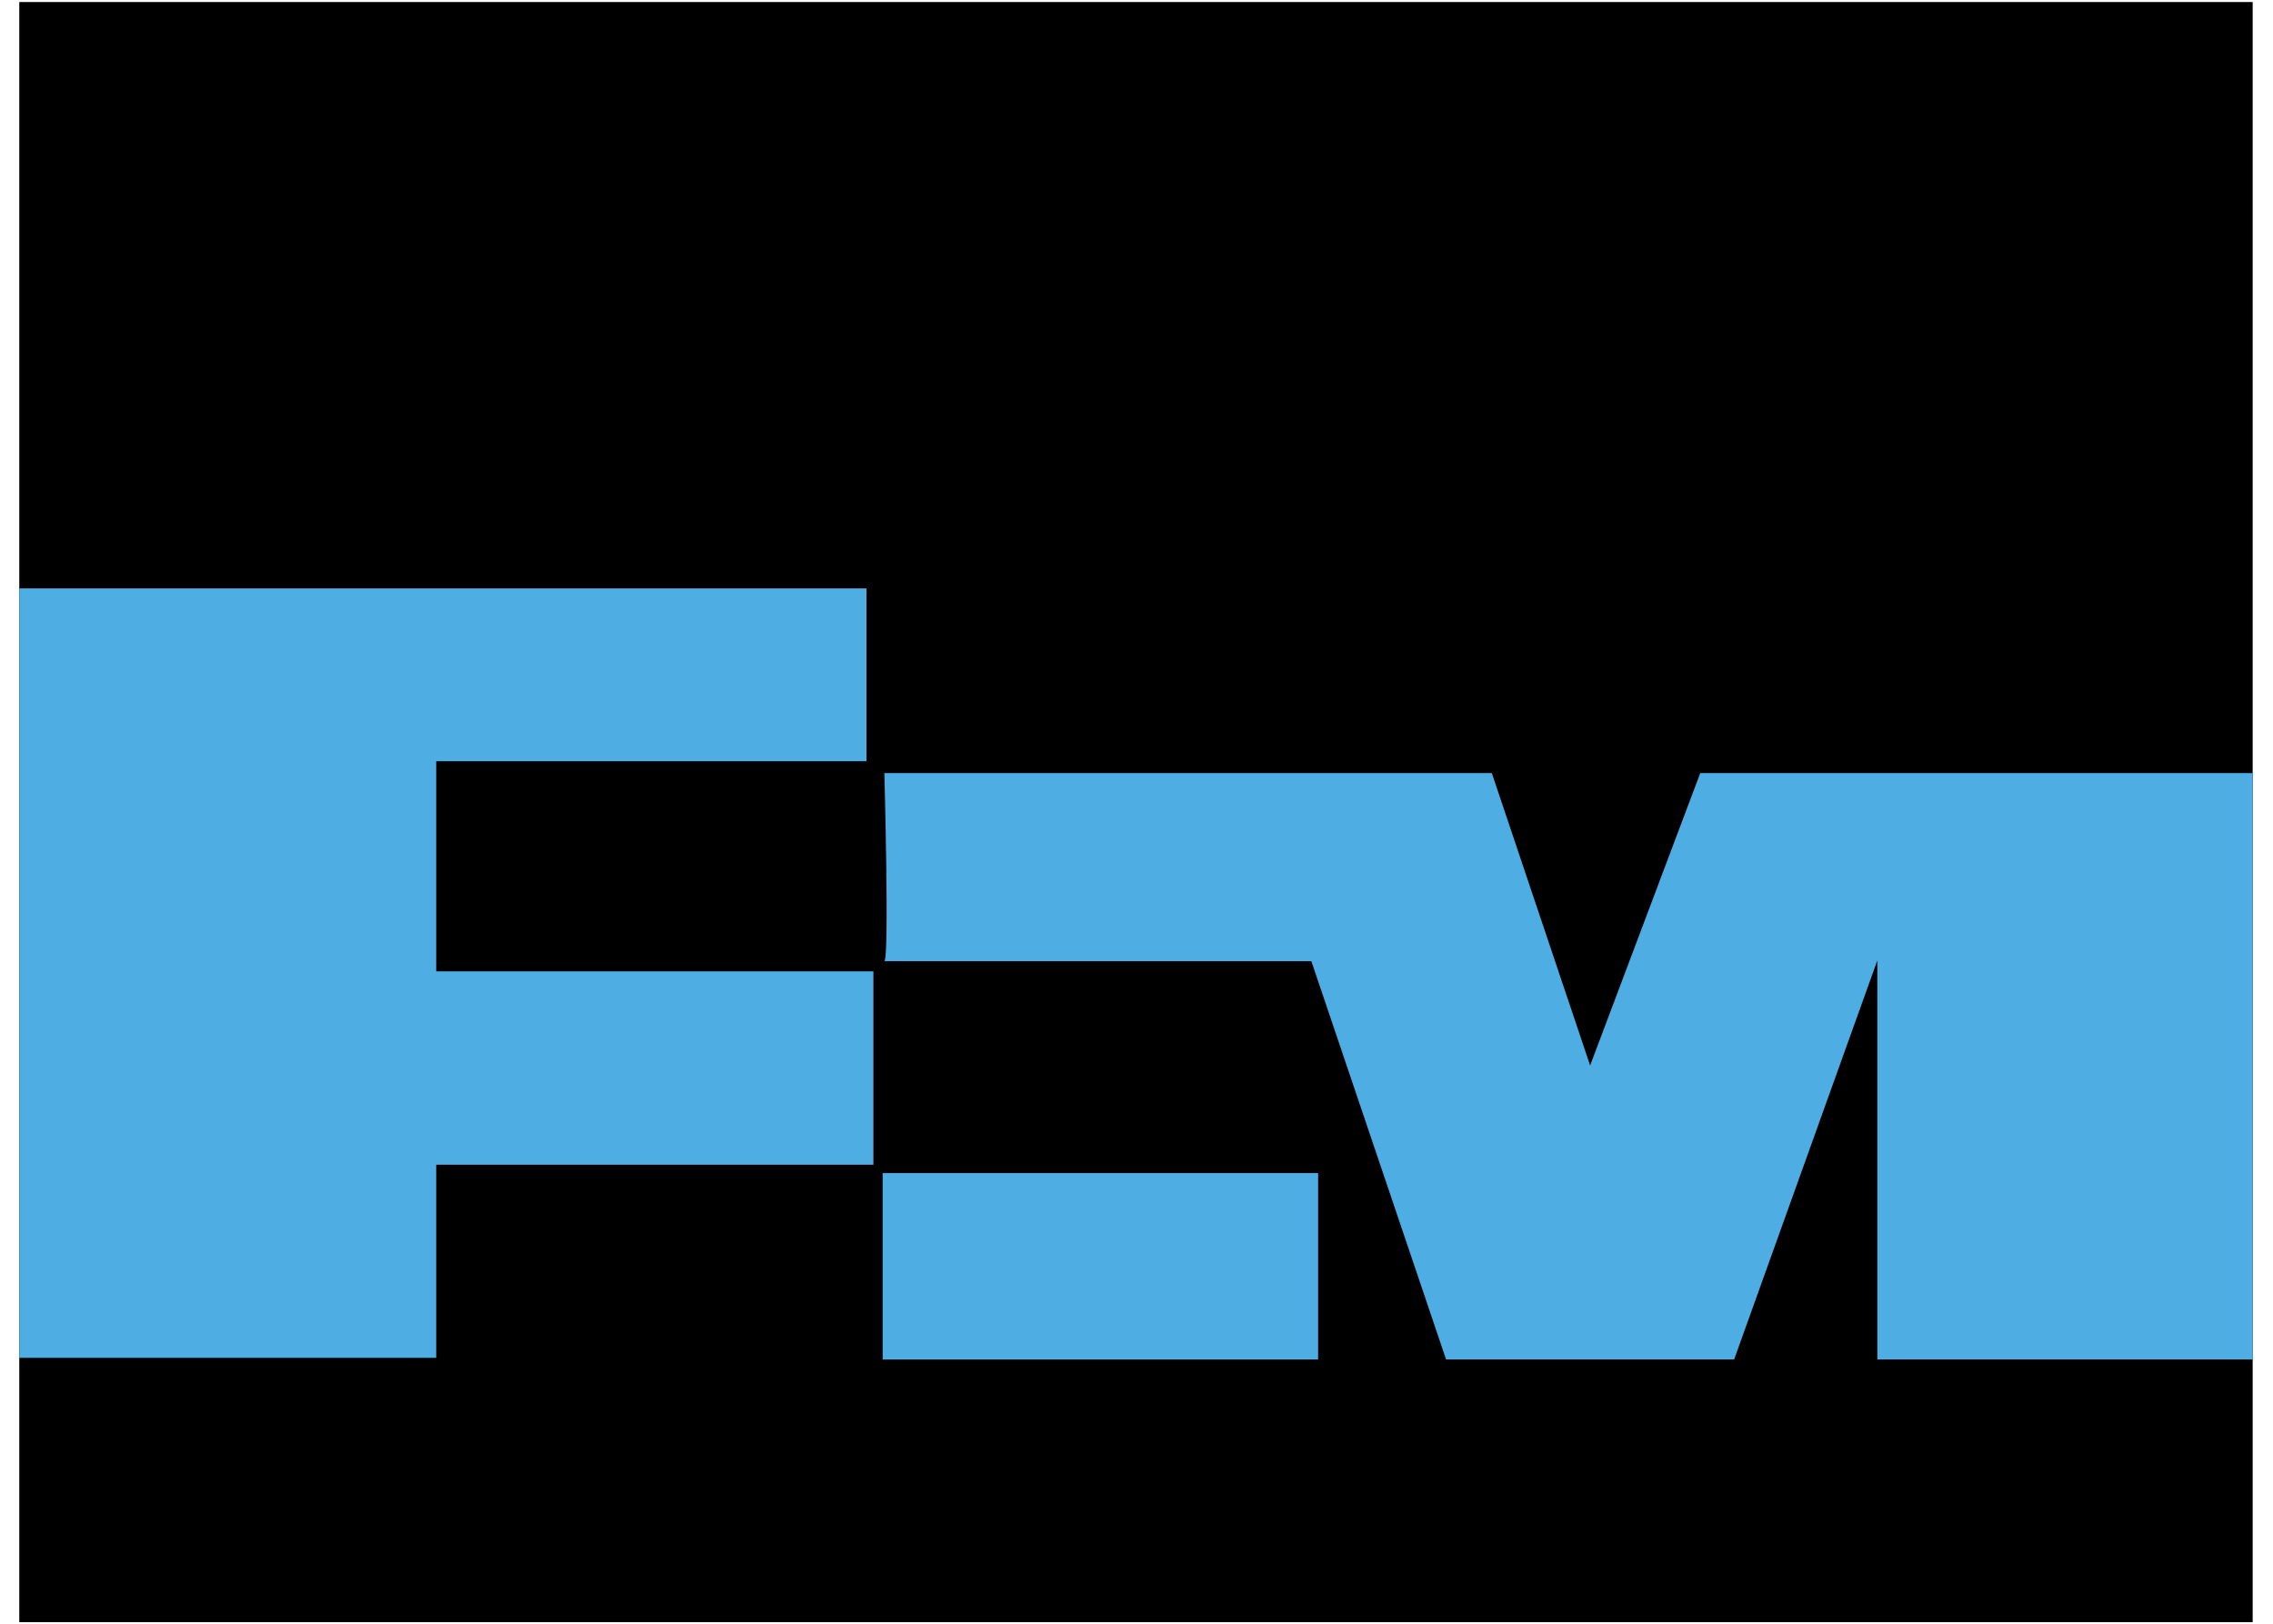 <svg width="56" height="40" viewBox="0 0 56 40" fill="none" xmlns="http://www.w3.org/2000/svg">
<g clip-path="url(#clip0_112_5313)">
<path d="M55.499 0.05H0.475V39.961H55.499V0.05Z" fill="black"/>
<path d="M0.476 14.495V33.45H10.747V28.692H21.518V23.928H10.747V18.752H21.348V14.495H10.747H0.558H0.476Z" fill="#4EADE3"/>
<path d="M32.475 28.898H21.746V33.49H32.475V28.898Z" fill="#4EADE3"/>
<path fill-rule="evenodd" clip-rule="evenodd" d="M21.788 23.679C21.913 23.596 21.788 19.045 21.788 19.045H36.754L39.176 26.247L41.889 19.045H55.499V33.49H46.252V23.659L42.724 33.49H35.627L32.308 23.679H21.788Z" fill="#4EADE3"/>
</g>
<defs>
<clipPath id="clip0_112_5313">
<rect width="55.105" height="40" fill="white" transform="translate(0.448)"/>
</clipPath>
</defs>
</svg>
